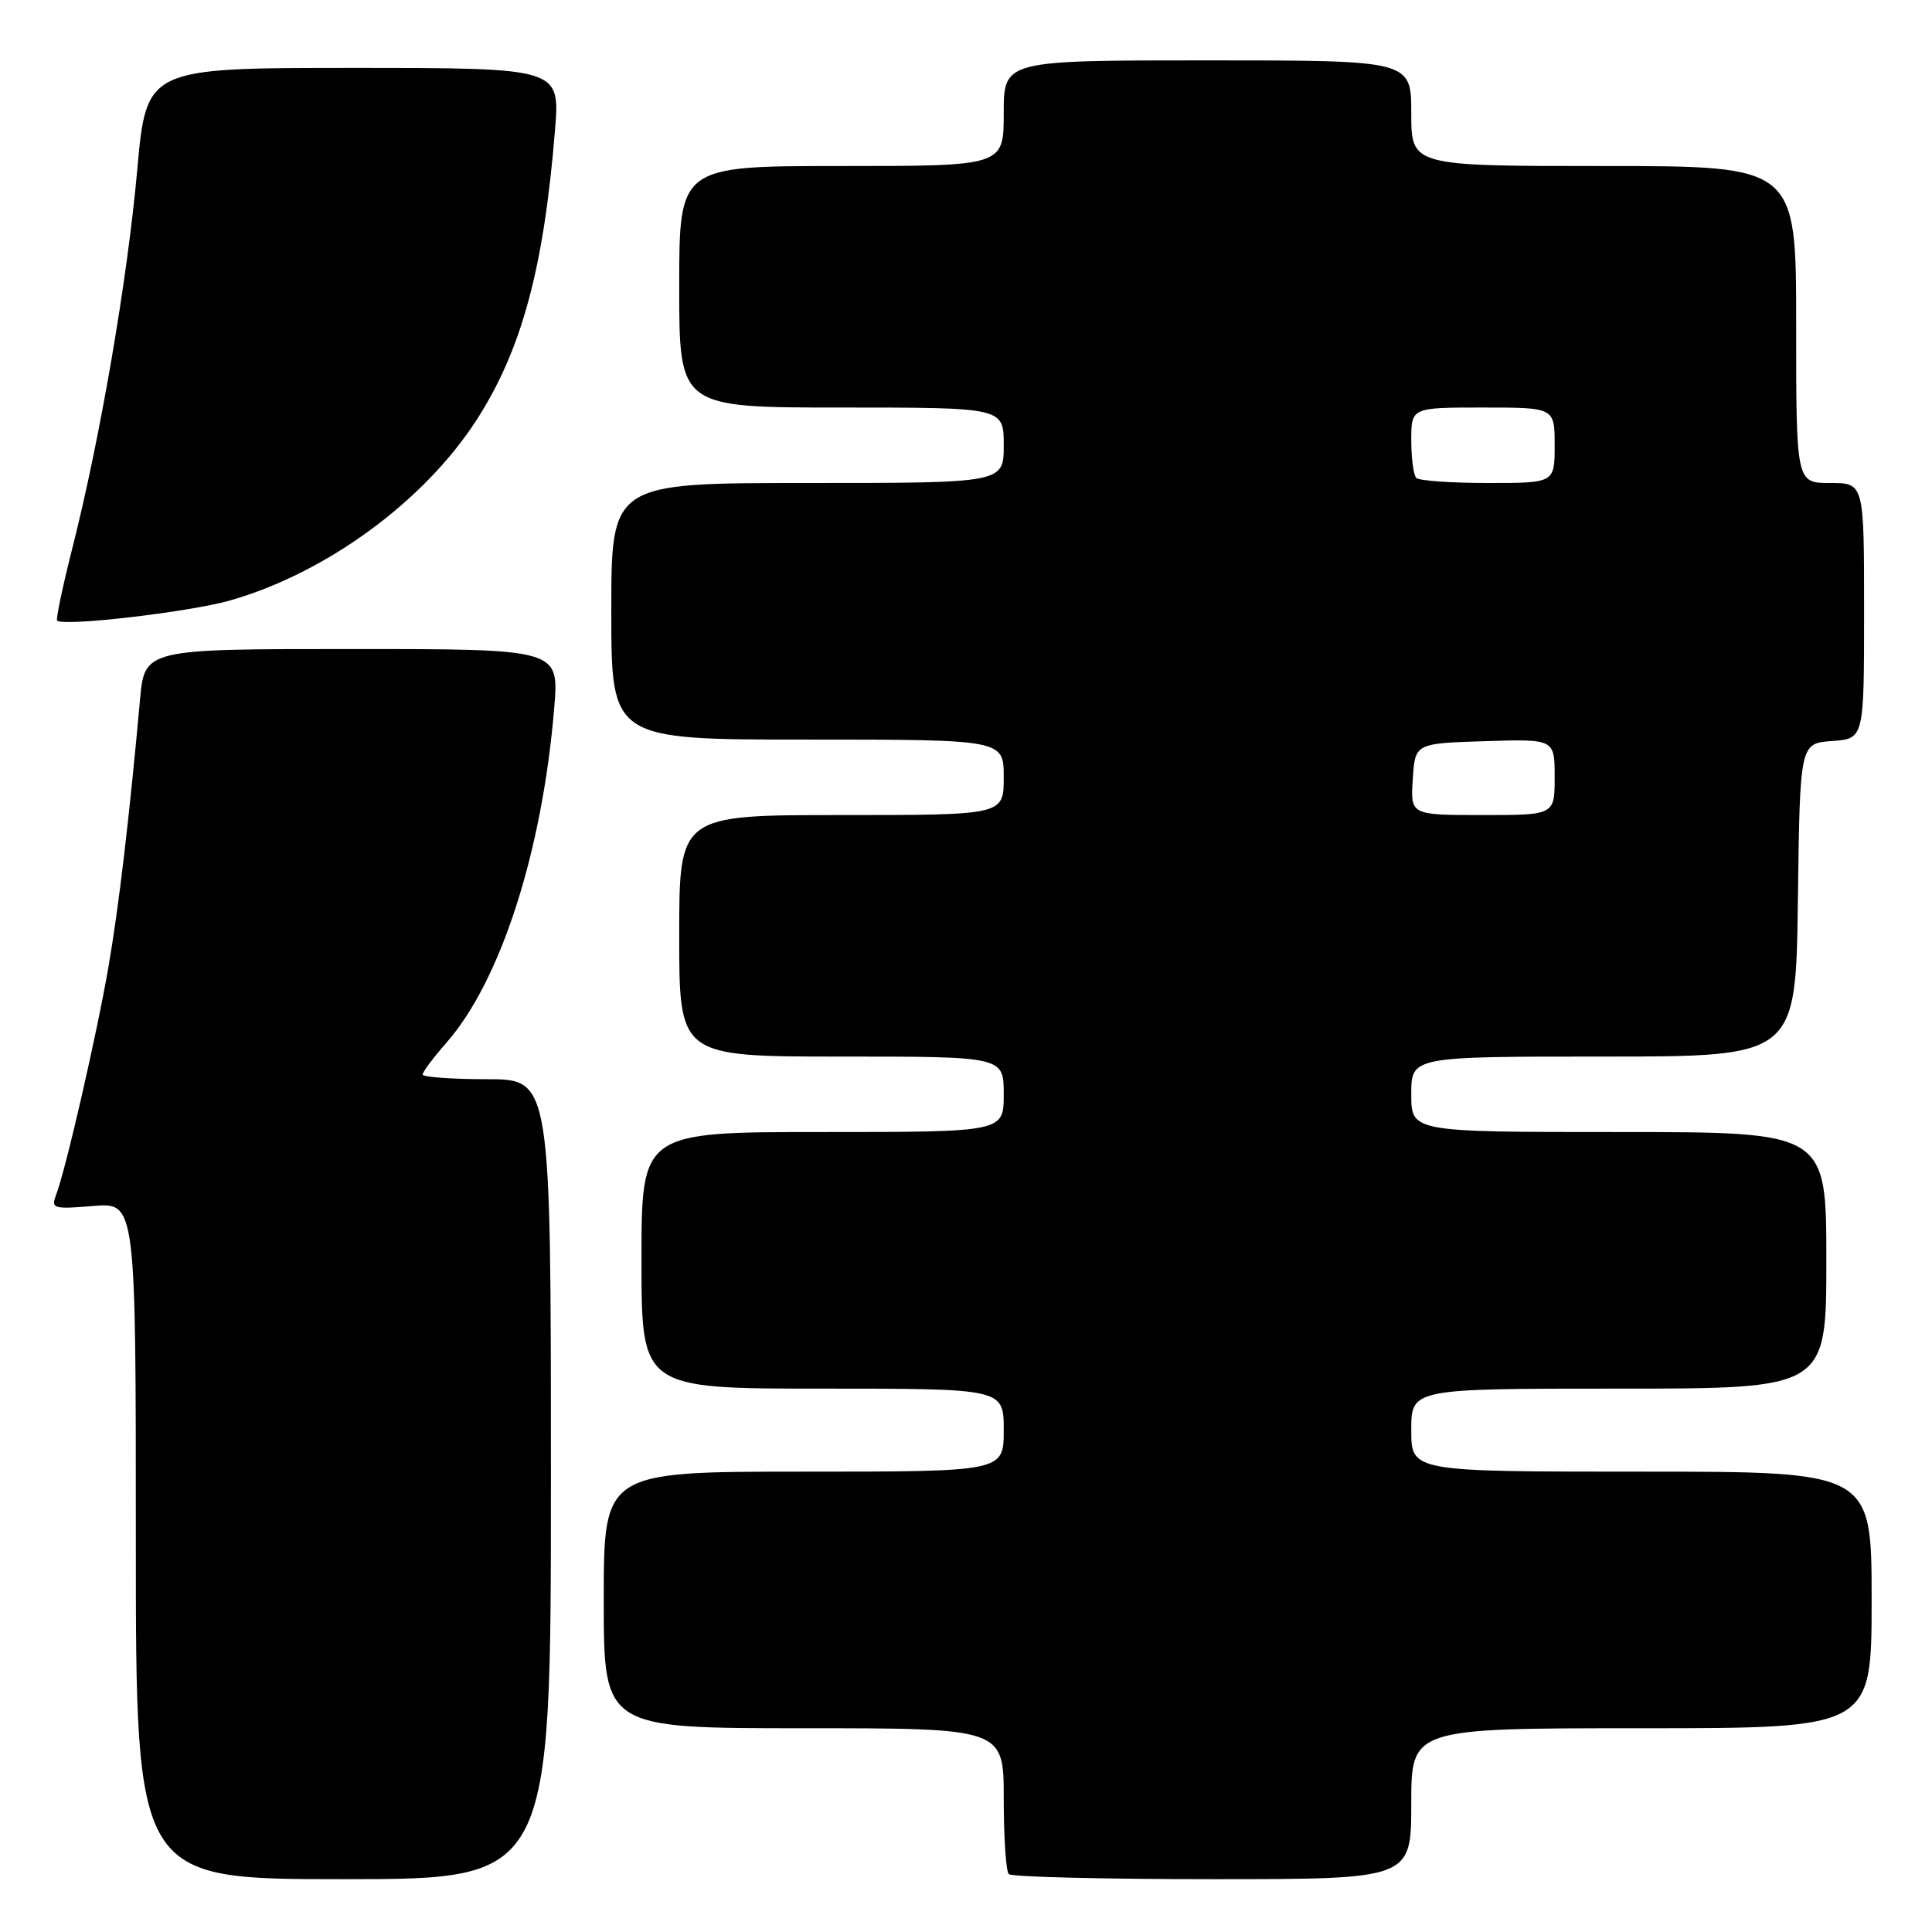 <?xml version="1.0" encoding="UTF-8" standalone="no"?>
<!DOCTYPE svg PUBLIC "-//W3C//DTD SVG 1.1//EN" "http://www.w3.org/Graphics/SVG/1.1/DTD/svg11.dtd" >
<svg xmlns="http://www.w3.org/2000/svg" xmlns:xlink="http://www.w3.org/1999/xlink" version="1.1" viewBox="0 0 256 256">
 <g >
 <path fill="currentColor"
d=" M 73.00 196.00 C 73.00 143.00 73.00 143.00 64.50 143.00 C 59.83 143.00 56.00 142.72 56.00 142.38 C 56.00 142.04 57.41 140.15 59.14 138.18 C 66.34 129.99 71.87 112.81 73.44 93.75 C 74.08 86.00 74.08 86.00 46.62 86.00 C 19.16 86.00 19.16 86.00 18.55 92.75 C 17.12 108.48 15.76 120.03 14.39 128.00 C 12.88 136.84 8.69 155.11 7.41 158.39 C 6.74 160.13 7.11 160.24 12.34 159.80 C 18.00 159.34 18.00 159.34 18.00 204.17 C 18.00 249.00 18.00 249.00 45.50 249.00 C 73.00 249.00 73.00 249.00 73.00 196.00 Z  M 187.00 239.00 C 187.00 229.00 187.00 229.00 217.50 229.00 C 248.00 229.00 248.00 229.00 248.00 212.00 C 248.00 195.00 248.00 195.00 217.50 195.00 C 187.00 195.00 187.00 195.00 187.00 189.50 C 187.00 184.00 187.00 184.00 214.50 184.00 C 242.00 184.00 242.00 184.00 242.00 167.00 C 242.00 150.00 242.00 150.00 214.50 150.00 C 187.00 150.00 187.00 150.00 187.00 145.00 C 187.00 140.00 187.00 140.00 212.48 140.00 C 237.96 140.00 237.96 140.00 238.23 119.25 C 238.50 98.50 238.50 98.50 242.75 98.19 C 247.00 97.89 247.00 97.89 247.00 80.94 C 247.00 64.00 247.00 64.00 242.50 64.00 C 238.00 64.00 238.00 64.00 238.00 43.00 C 238.00 22.00 238.00 22.00 212.50 22.00 C 187.00 22.00 187.00 22.00 187.00 15.00 C 187.00 8.00 187.00 8.00 160.00 8.00 C 133.00 8.00 133.00 8.00 133.00 15.00 C 133.00 22.00 133.00 22.00 111.50 22.00 C 90.00 22.00 90.00 22.00 90.00 38.00 C 90.00 54.00 90.00 54.00 111.50 54.00 C 133.00 54.00 133.00 54.00 133.00 59.00 C 133.00 64.00 133.00 64.00 107.00 64.00 C 81.00 64.00 81.00 64.00 81.00 81.00 C 81.00 98.00 81.00 98.00 107.00 98.00 C 133.00 98.00 133.00 98.00 133.00 103.00 C 133.00 108.00 133.00 108.00 111.50 108.00 C 90.00 108.00 90.00 108.00 90.00 124.00 C 90.00 140.00 90.00 140.00 111.50 140.00 C 133.00 140.00 133.00 140.00 133.00 145.00 C 133.00 150.00 133.00 150.00 109.00 150.00 C 85.00 150.00 85.00 150.00 85.00 167.00 C 85.00 184.00 85.00 184.00 109.00 184.00 C 133.00 184.00 133.00 184.00 133.00 189.50 C 133.00 195.00 133.00 195.00 106.50 195.00 C 80.00 195.00 80.00 195.00 80.00 212.00 C 80.00 229.00 80.00 229.00 106.50 229.00 C 133.00 229.00 133.00 229.00 133.00 238.33 C 133.00 243.47 133.30 247.97 133.67 248.33 C 134.03 248.70 146.18 249.00 160.67 249.00 C 187.00 249.00 187.00 249.00 187.00 239.00 Z  M 30.54 79.55 C 43.25 75.90 56.16 66.45 63.12 55.69 C 69.11 46.43 72.06 35.56 73.54 17.25 C 74.21 9.00 74.21 9.00 46.80 9.00 C 19.40 9.00 19.40 9.00 18.18 22.57 C 16.85 37.28 13.27 58.09 9.57 72.70 C 8.29 77.76 7.39 82.05 7.57 82.23 C 8.38 83.05 25.18 81.09 30.54 79.55 Z  M 187.20 103.25 C 187.50 98.50 187.50 98.50 196.75 98.21 C 206.00 97.92 206.00 97.92 206.00 102.96 C 206.00 108.00 206.00 108.00 196.45 108.00 C 186.89 108.00 186.89 108.00 187.20 103.25 Z  M 187.67 63.33 C 187.30 62.97 187.00 60.72 187.00 58.33 C 187.00 54.00 187.00 54.00 196.50 54.00 C 206.00 54.00 206.00 54.00 206.00 59.00 C 206.00 64.00 206.00 64.00 197.17 64.00 C 192.31 64.00 188.03 63.70 187.67 63.33 Z "/>
</g>
</svg>